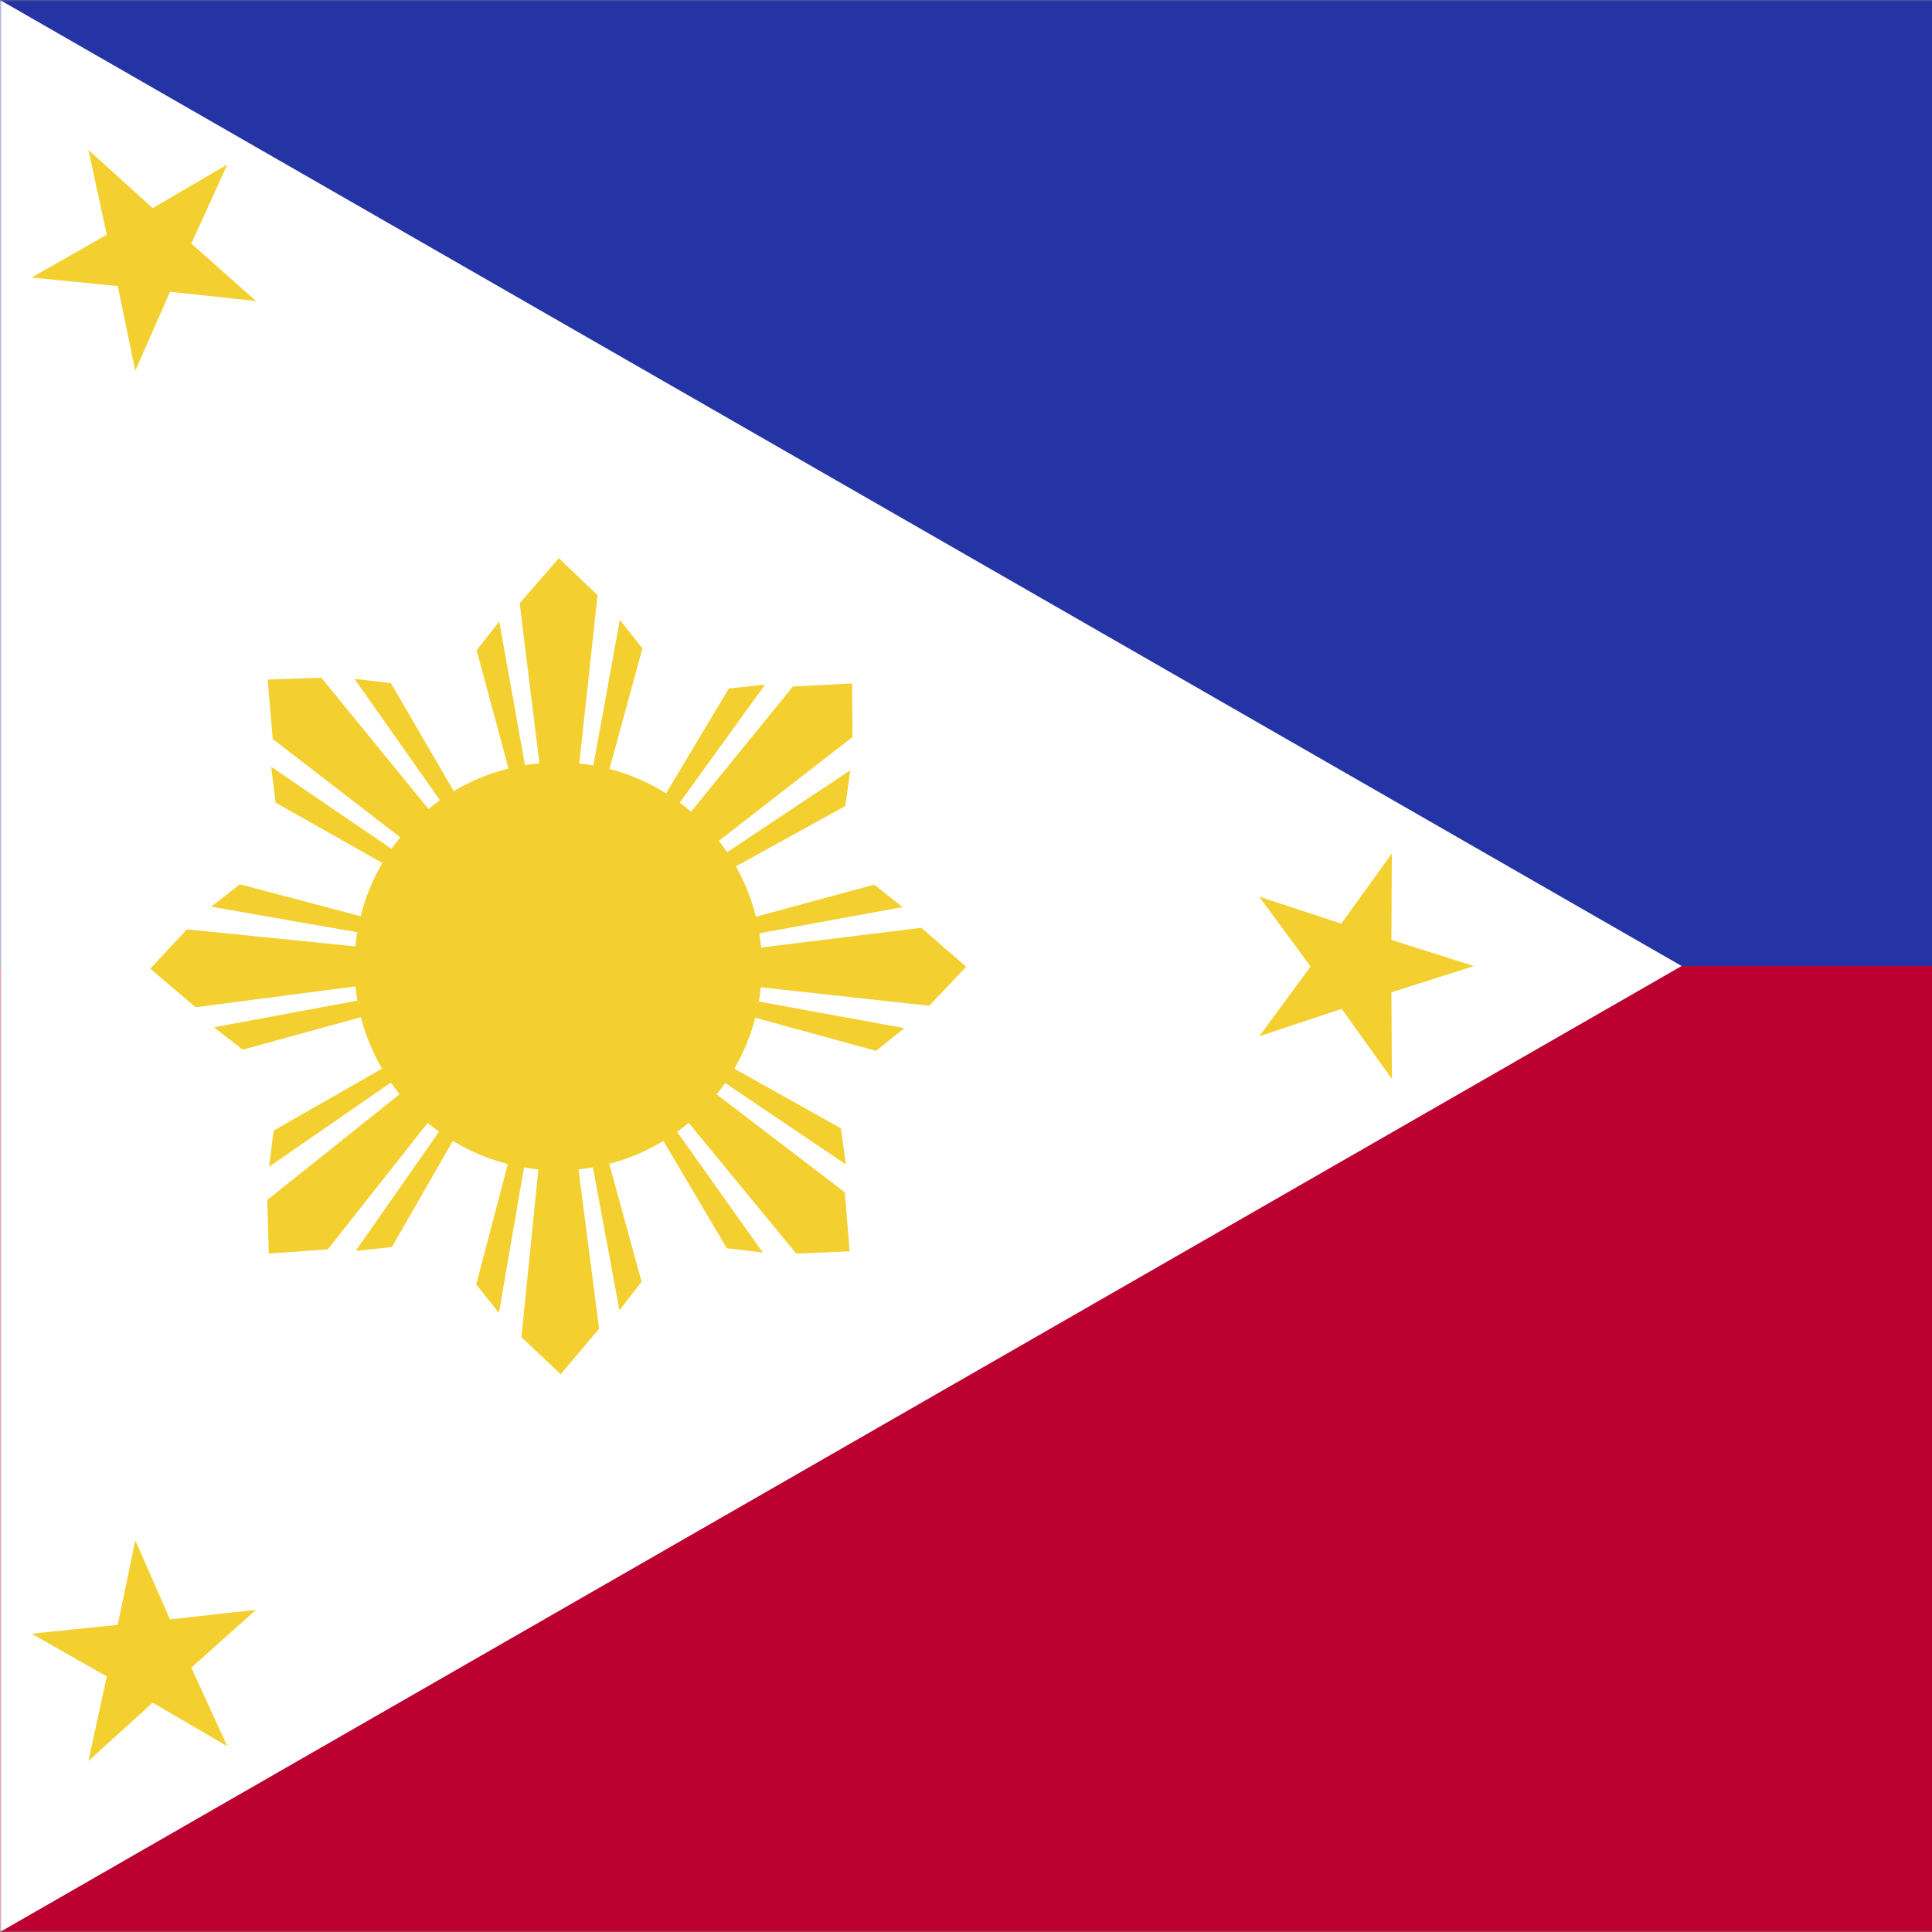<svg width="500" height="500" viewBox="0 0 500 500" fill="none" xmlns="http://www.w3.org/2000/svg">
<rect x="0" y="0" width="500" height="500" fill="#808080" stroke="none"/>
<g clip-path="url(#clip0_468_29109)">
<mask id="mask0_468_29109" style="mask-type:luminance" maskUnits="userSpaceOnUse" x="0" y="0" width="858" height="500">
<path d="M857.186 0H0V500H857.186V0Z" fill="white"/>
</mask>
<g mask="url(#mask0_468_29109)">
<path d="M857.186 0H0V250H857.186V0Z" fill="#2534A4"/>
</g>
<mask id="mask1_468_29109" style="mask-type:luminance" maskUnits="userSpaceOnUse" x="0" y="0" width="858" height="500">
<path d="M857.186 0H0V500H857.186V0Z" fill="white"/>
</mask>
<g mask="url(#mask1_468_29109)">
<path d="M857.186 250.001H0V500.001H857.186V250.001Z" fill="#BC0030"/>
</g>
<mask id="mask2_468_29109" style="mask-type:luminance" maskUnits="userSpaceOnUse" x="0" y="0" width="858" height="500">
<path d="M857.186 0H0V500H857.186V0Z" fill="white"/>
</mask>
<g mask="url(#mask2_468_29109)">
<path d="M0 0V500L435.208 250L0 0Z" fill="white"/>
</g>
<mask id="mask3_468_29109" style="mask-type:luminance" maskUnits="userSpaceOnUse" x="0" y="0" width="858" height="500">
<path d="M857.186 0H0V500H857.186V0Z" fill="white"/>
</mask>
<g mask="url(#mask3_468_29109)">
<path d="M58.817 451.92L39.51 440.657L22.884 455.724L27.634 433.864L8.174 422.805L30.469 420.506L35.014 398.646L44.004 419.102L66.249 416.624L49.52 431.59L58.817 451.92Z" fill="#F3D02F"/>
</g>
<mask id="mask4_468_29109" style="mask-type:luminance" maskUnits="userSpaceOnUse" x="0" y="0" width="858" height="500">
<path d="M857.186 0H0V500H857.186V0Z" fill="white"/>
</mask>
<g mask="url(#mask4_468_29109)">
<path d="M117.475 204.826L101.156 176.785L91.732 175.687L114.079 207.406L117.475 204.826ZM104.757 217.596L70.586 191.266L69.284 175.891L83.151 175.38L111.474 210.088L104.757 217.596ZM99.548 223.674L71.326 207.712L70.177 198.442L102.101 220.201L99.548 223.674Z" fill="#F3D02F"/>
</g>
<mask id="mask5_468_29109" style="mask-type:luminance" maskUnits="userSpaceOnUse" x="0" y="0" width="858" height="500">
<path d="M857.186 0H0V500H857.186V0Z" fill="white"/>
</mask>
<g mask="url(#mask5_468_29109)">
<path d="M157.73 199.03L166.261 167.797L160.413 160.416L153.492 198.52L157.73 199.03ZM139.776 199.03L134.49 156.125L144.629 144.454L154.641 154.031L149.813 198.52L139.776 199.03ZM131.783 199.541L123.354 168.307L129.203 160.824L136.048 199.03L131.783 199.541Z" fill="#F3D02F"/>
</g>
<mask id="mask6_468_29109" style="mask-type:luminance" maskUnits="userSpaceOnUse" x="0" y="0" width="858" height="500">
<path d="M857.186 0H0V500H857.186V0Z" fill="white"/>
</mask>
<g mask="url(#mask6_468_29109)">
<path d="M190.388 224.251L218.762 208.596L220.065 199.325L187.834 220.778L190.388 224.251ZM177.925 211.201L205.201 177.668L220.525 176.876L220.626 190.744L185.306 218.173L177.925 211.201ZM172.025 205.914L188.626 178.179L197.999 177.183L175.346 208.519L172.025 205.914Z" fill="#F3D02F"/>
</g>
<mask id="mask7_468_29109" style="mask-type:luminance" maskUnits="userSpaceOnUse" x="0" y="0" width="858" height="500">
<path d="M857.186 0H0V500H857.186V0Z" fill="white"/>
</mask>
<g mask="url(#mask7_468_29109)">
<path d="M195.424 263.378L226.71 271.959L234.04 266.086L195.987 259.114L195.424 263.378ZM195.476 245.399L238.432 240.113L250.053 250.201L240.476 260.288L195.987 255.411L195.476 245.399ZM194.939 237.431L226.224 228.952L233.605 234.749L195.501 241.722L194.939 237.431Z" fill="#F3D02F"/>
</g>
<mask id="mask8_468_29109" style="mask-type:luminance" maskUnits="userSpaceOnUse" x="0" y="0" width="858" height="500">
<path d="M857.186 0H0V500H857.186V0Z" fill="white"/>
</mask>
<g mask="url(#mask8_468_29109)">
<path d="M171.646 295.214L188.092 323.051L197.414 324.149L174.966 292.533L171.646 295.214ZM184.312 282.342L218.636 308.571L219.888 323.843L206.071 324.43L177.595 289.825L184.312 282.342ZM189.445 276.239L217.615 291.996L218.917 301.368L186.84 279.712L189.445 276.239Z" fill="#F3D02F"/>
</g>
<mask id="mask9_468_29109" style="mask-type:luminance" maskUnits="userSpaceOnUse" x="0" y="0" width="858" height="500">
<path d="M857.186 0H0V500H857.186V0Z" fill="white"/>
</mask>
<g mask="url(#mask9_468_29109)">
<path d="M131.473 301.068L123.249 332.404L129.122 339.785L135.711 301.579L131.473 301.068ZM149.503 300.966L155.045 343.871L145.111 355.645L134.946 346.067L139.44 301.579L149.503 300.966ZM157.472 300.48L166.053 331.715L160.306 339.095L153.232 300.992L157.472 300.48Z" fill="#F3D02F"/>
</g>
<mask id="mask10_468_29109" style="mask-type:luminance" maskUnits="userSpaceOnUse" x="0" y="0" width="858" height="500">
<path d="M857.186 0H0V500H857.186V0Z" fill="white"/>
</mask>
<g mask="url(#mask10_468_29109)">
<path d="M98.911 276.538L70.819 292.602L69.619 301.975L101.491 279.935L98.911 276.538ZM111.629 289.41L84.839 323.325L69.568 324.423L69.159 310.556L104.121 282.617L111.629 289.41ZM117.581 294.594L101.415 322.738L92.042 323.734L114.234 292.014L117.581 294.594Z" fill="#F3D02F"/>
</g>
<mask id="mask11_468_29109" style="mask-type:luminance" maskUnits="userSpaceOnUse" x="0" y="0" width="858" height="500">
<path d="M857.186 0H0V500H857.186V0Z" fill="white"/>
</mask>
<g mask="url(#mask11_468_29109)">
<path d="M93.369 237.127L62.083 228.852L54.652 234.649L92.858 241.341L93.369 237.127ZM93.47 255.081L50.617 260.674L38.895 250.688L48.369 240.523L92.858 245.018L93.47 255.081ZM94.033 263.074L62.798 271.655L55.366 265.858L93.47 258.784L94.033 263.074Z" fill="#F3D02F"/>
</g>
<mask id="mask12_468_29109" style="mask-type:luminance" maskUnits="userSpaceOnUse" x="0" y="0" width="858" height="500">
<path d="M857.186 0H0V500H857.186V0Z" fill="white"/>
</mask>
<g mask="url(#mask12_468_29109)">
<mask id="mask13_468_29109" style="mask-type:luminance" maskUnits="userSpaceOnUse" x="0" y="0" width="858" height="500">
<path d="M857.186 0H0V500H857.186V0Z" fill="white"/>
</mask>
<g mask="url(#mask13_468_29109)">
<path d="M144.449 197.328C173.538 197.328 197.187 220.875 197.187 250.015C197.187 279.155 173.538 302.88 144.449 302.88C115.309 302.88 91.736 279.129 91.736 250.015C91.736 220.875 115.335 197.328 144.449 197.328Z" fill="#F3D02F"/>
</g>
<mask id="mask14_468_29109" style="mask-type:luminance" maskUnits="userSpaceOnUse" x="0" y="0" width="858" height="500">
<path d="M857.186 0H0V500H857.186V0Z" fill="white"/>
</mask>
<g mask="url(#mask14_468_29109)">
<path d="M325.926 268.169L339.182 250.113L325.876 232.057L347.124 239.029L360.2 220.896L360.097 243.243L381.448 250.011L360.097 256.804L360.225 279.252L347.226 261.094L325.926 268.169Z" fill="#F3D02F"/>
</g>
<mask id="mask15_468_29109" style="mask-type:luminance" maskUnits="userSpaceOnUse" x="0" y="0" width="858" height="500">
<path d="M857.186 0H0V500H857.186V0Z" fill="white"/>
</mask>
<g mask="url(#mask15_468_29109)">
<path d="M58.817 42.587L39.51 53.85L22.884 38.807L27.634 60.745L8.174 71.829L30.469 74.025L35.014 95.963L44.004 75.507L66.249 77.907L49.52 63.044L58.817 42.587Z" fill="#F3D02F"/>
</g>
</g>
</g>
<defs>
<clipPath id="clip0_468_29109">
<rect width="500" height="500" fill="white"/>
</clipPath>
</defs>
</svg>
